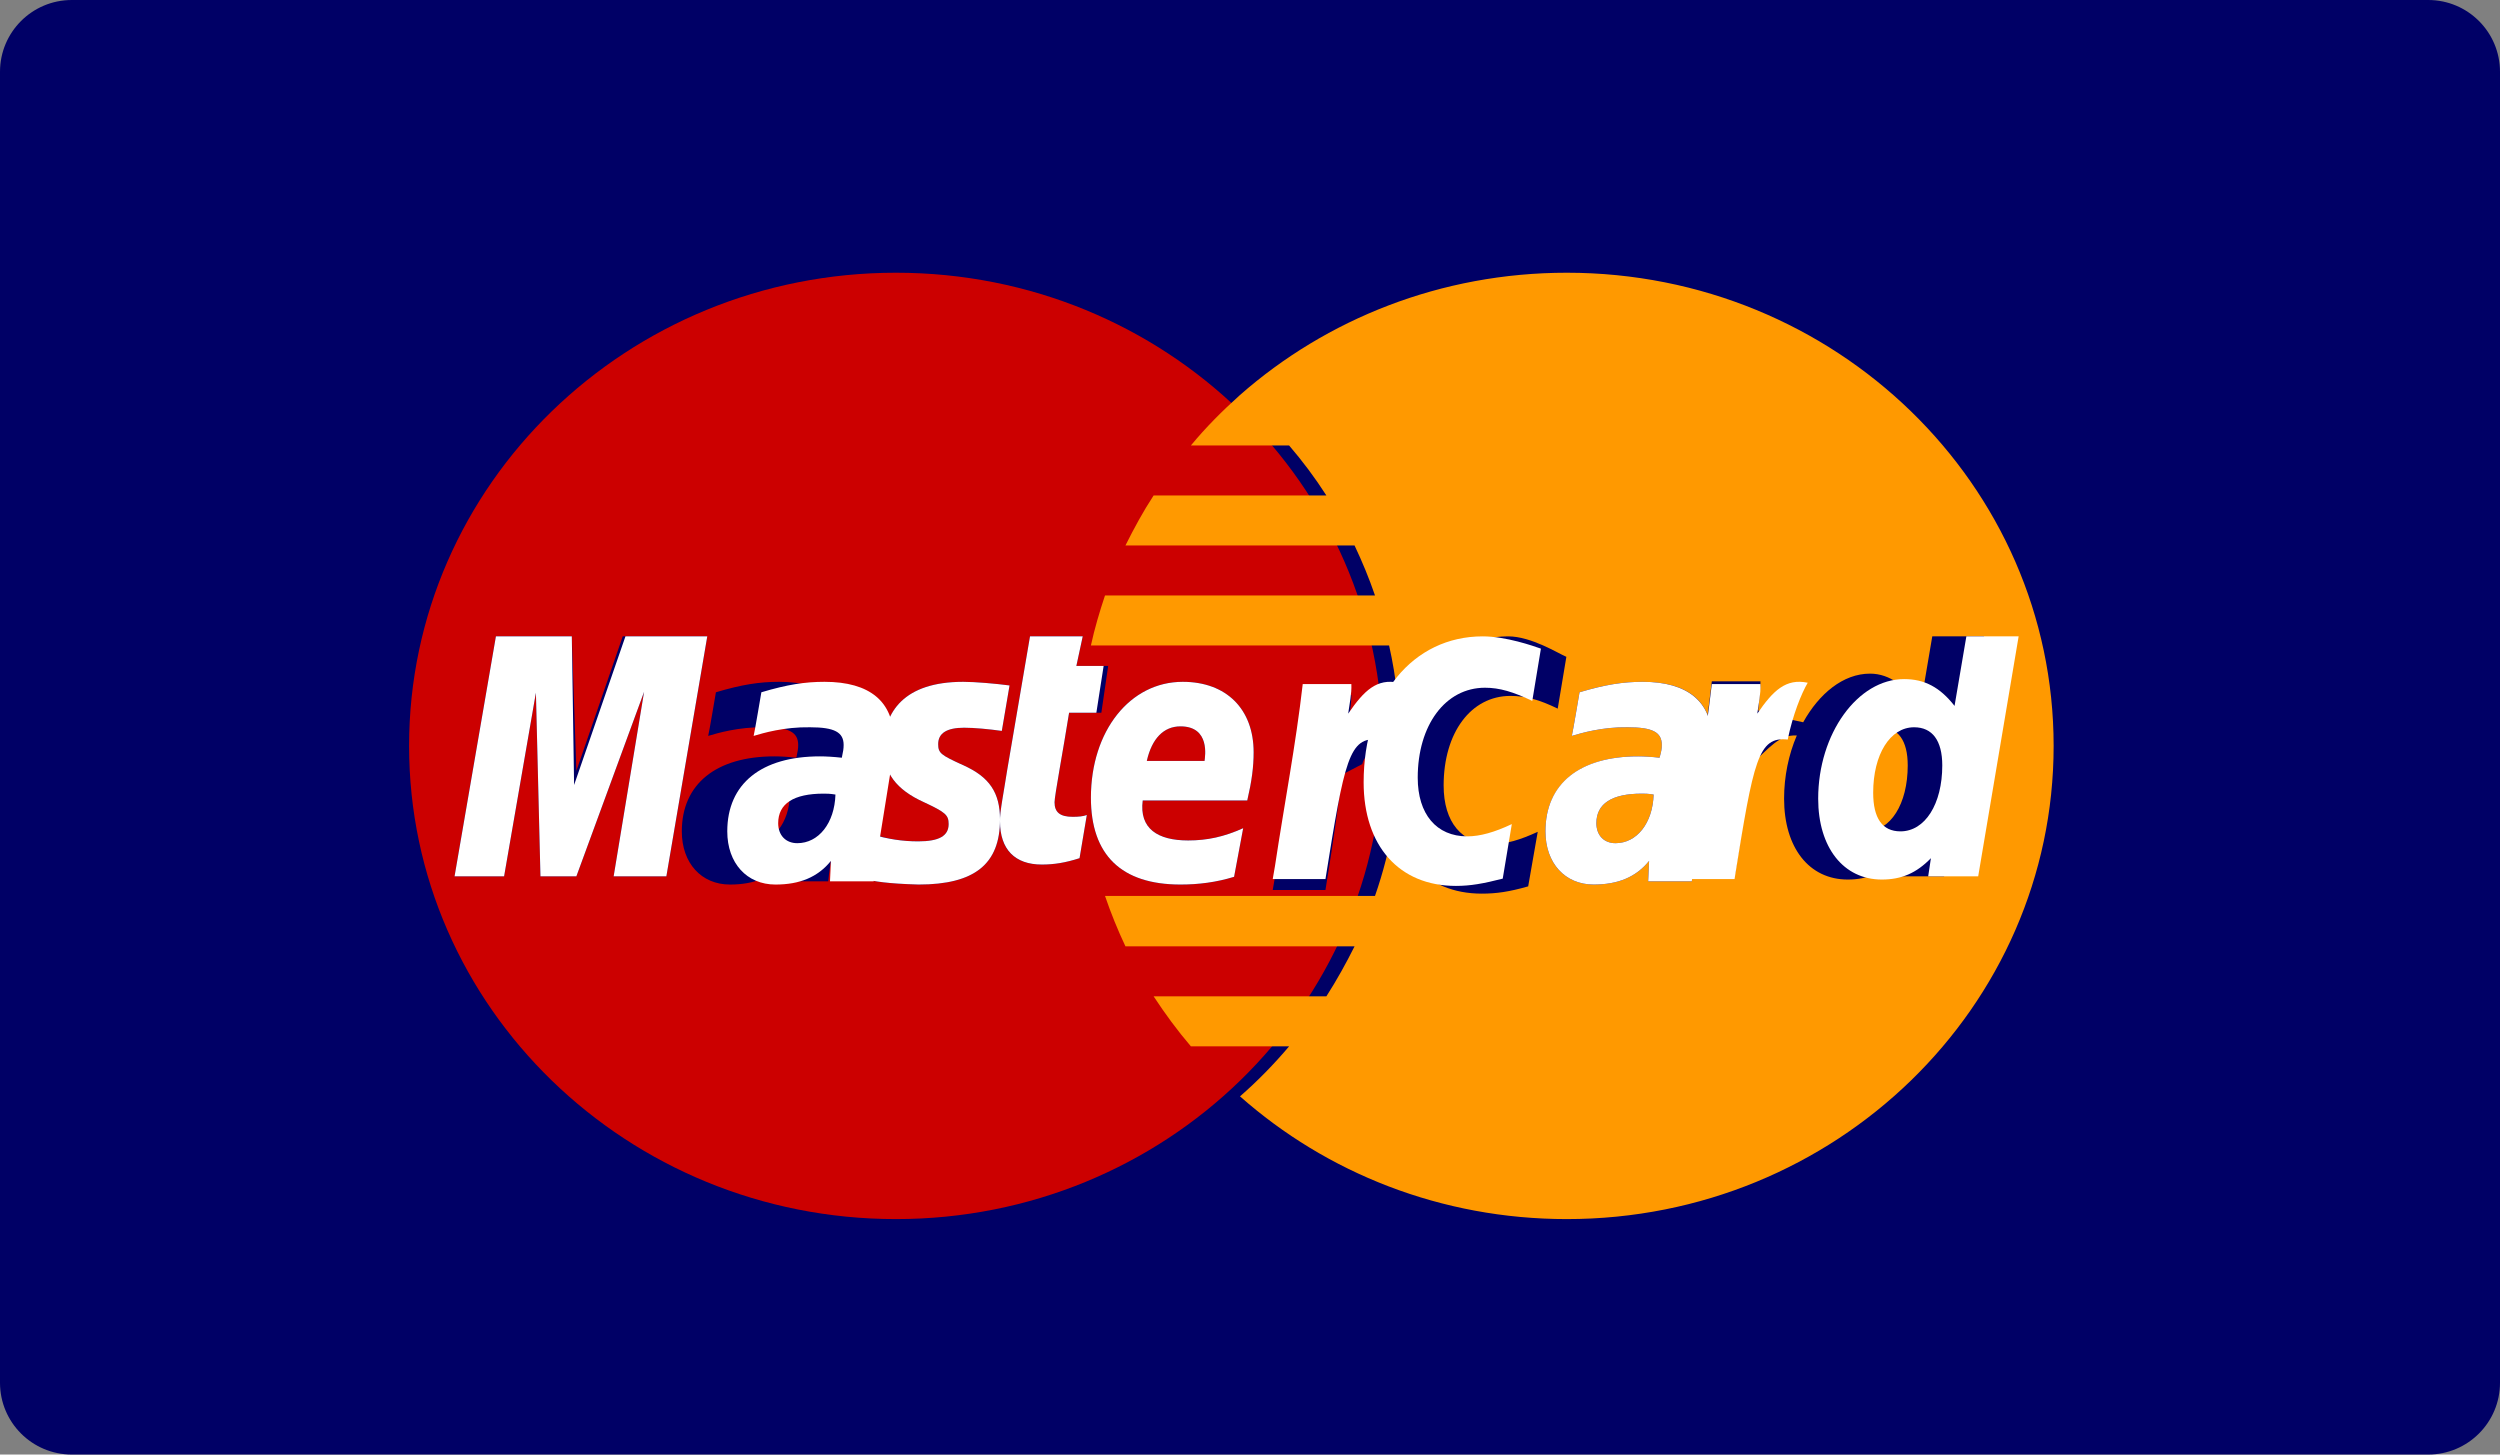 <svg id="SvgjsSvg1057" xmlns="http://www.w3.org/2000/svg" version="1.1" xmlns:xlink="http://www.w3.org/1999/xlink" xmlns:svgjs="http://svgjs.com/svgjs" width="55" height="32" viewBox="0 0 55 32"><rect x="0" y="0" width="55" height="32" fill="#808080" stroke="none"/><title>Rectangle</title><desc>Created with Avocode.</desc><defs id="SvgjsDefs1058"></defs><path id="SvgjsPath1059" d="M391 453.58C391 452.707 391.707 452 392.58 452H444.42C445.293 452 446 452.707 446 453.58V482.42C446 483.293 445.293 484 444.42 484H392.58C391.707 484 391 483.293 391 482.42Z " fill="#000066" fill-opacity="1" transform="matrix(1,0,0,1,-391,-452)"></path><path id="SvgjsPath1060" d="M421.42 468.41C421.42 474.16 416.63 478.82 410.71 478.82C404.8 478.82 400 474.16 400 468.41C400 462.66 404.8 458 410.71 458C416.63 458 421.42 462.66 421.42 468.41 " fill="#cc0000" fill-opacity="1" transform="matrix(1,0,0,1,-391,-452)"></path><path id="SvgjsPath1061" d="M425.47 458C422.7 458 420.18 459.02 418.28 460.69C417.89 461.04 417.53 461.4 417.2 461.8H419.36C419.66 462.15 419.93 462.51 420.18 462.9H416.38C416.15 463.25 415.95 463.62 415.76 464H420.8C420.97 464.36 421.12 464.72 421.25 465.1H415.31C415.19 465.46 415.08 465.83 415 466.2H421.56C421.72 466.91 421.8 467.65 421.8 468.41C421.8 469.56 421.61 470.68 421.25 471.71H415.31C415.44 472.09 415.59 472.46 415.76 472.82H420.8C420.61 473.2 420.41 473.56 420.18 473.92H416.38C416.63 474.3 416.9 474.67 417.2 475.02H419.36C419.03 475.41 418.67 475.78 418.28 476.12C420.18 477.8 422.7 478.82 425.47 478.82C431.38 478.82 436.18 474.16 436.18 468.41C436.18 462.66 431.38 458 425.47 458 " fill="#ff9900" fill-opacity="1" transform="matrix(1,0,0,1,-391,-452)"></path><path id="SvgjsPath1062" d="M408.12 469.46C407.46 469.46 407.12 469.68 407.12 470.11C407.12 470.38 407.29 470.55 407.54 470.55C408.01 470.55 408.36 470.11 408.38 469.48C408.25 469.46 408.2 469.46 408.12 469.46ZM408.26 471.39L408.28 470.94C407.99 471.3 407.59 471.46 407.06 471.46C406.43 471.46 406 470.99 406 470.29C406 469.25 406.75 468.64 408.04 468.64C408.17 468.64 408.34 468.65 408.52 468.67C408.55 468.53 408.56 468.47 408.56 468.39C408.56 468.11 408.36 468 407.82 468C407.25 467.99 406.78 468.13 406.58 468.19C406.6 468.12 406.75 467.23 406.75 467.23C407.32 467.06 407.71 467 408.14 467C409.14 467 409.66 467.44 409.66 468.26C409.67 468.48 409.63 468.75 409.57 469.11C409.47 469.73 409.25 471.06 409.22 471.39C409.07 471.39 408.26 471.39 408.26 471.39Z " fill="#000066" fill-opacity="1" transform="matrix(1,0,0,1,-391,-452)"></path><path id="SvgjsPath1063" d="M405.66 471.28H404.5L405.17 467.22L403.68 471.28H402.89L402.79 467.24L402.09 471.28H401L401.91 466H403.58L403.68 468.96L404.7 466H406.56L405.66 471.28 " fill="#000066" fill-opacity="1" transform="matrix(1,0,0,1,-391,-452)"></path><path id="SvgjsPath1064" d="M427.12 469.46C426.46 469.46 426.12 469.68 426.12 470.11C426.12 470.38 426.29 470.55 426.54 470.55C427.01 470.55 427.36 470.11 427.38 469.48C427.25 469.46 427.2 469.46 427.12 469.46ZM427.26 471.39L427.28 470.94C426.99 471.3 426.59 471.46 426.06 471.46C425.43 471.46 425 470.99 425 470.29C425 469.25 425.75 468.64 427.04 468.64C427.17 468.64 427.34 468.65 427.51 468.67C427.55 468.53 427.56 468.47 427.56 468.39C427.56 468.11 427.36 468 426.81 468C426.25 467.99 425.78 468.13 425.58 468.19C425.6 468.12 425.75 467.23 425.75 467.23C426.32 467.06 426.71 467 427.14 467C428.14 467 428.66 467.44 428.66 468.26C428.66 468.48 428.63 468.75 428.57 469.11C428.47 469.73 428.25 471.06 428.22 471.39C428.07 471.39 427.26 471.39 427.26 471.39Z " fill="#000066" fill-opacity="1" transform="matrix(1,0,0,1,-391,-452)"></path><path id="SvgjsPath1065" d="M414.75 470.88C414.44 470.98 414.19 471.02 413.92 471.02C413.32 471.02 413 470.69 413 470.07C412.99 469.88 413.09 469.39 413.16 468.93C413.23 468.53 413.66 466 413.66 466H414.82L414.68 466.65H415.38L415.23 467.68H414.52C414.39 468.5 414.2 469.52 414.2 469.65C414.2 469.87 414.32 469.97 414.6 469.97C414.73 469.97 414.83 469.96 414.91 469.93L414.75 470.88 " fill="#000066" fill-opacity="1" transform="matrix(1,0,0,1,-391,-452)"></path><path id="SvgjsPath1066" d="M416.97 471.46C415.67 471.46 415 470.81 415 469.55C415 468.08 415.86 467 417.02 467C417.98 467 418.58 467.6 418.58 468.55C418.58 468.87 418.54 469.18 418.44 469.61H416.14C416.06 470.23 416.47 470.49 417.15 470.49C417.56 470.49 417.93 470.41 418.35 470.22L418.15 471.29C417.76 471.41 417.37 471.46 416.97 471.46ZM416.97 467.98C416.6 467.98 416.34 468.25 416.23 468.74H417.5C417.51 468.65 417.63 467.98 416.97 467.98Z " fill="#000066" fill-opacity="1" transform="matrix(1,0,0,1,-391,-452)"></path><path id="SvgjsPath1067" d="M410.44 468.45C410.44 469 410.71 469.37 411.33 469.65C411.8 469.87 411.87 469.93 411.87 470.13C411.87 470.39 411.66 470.51 411.2 470.51C410.85 470.51 410.53 470.46 410.16 470.34C410.16 470.34 410.01 471.29 410 471.34C410.26 471.39 410.5 471.44 411.21 471.46C412.44 471.46 413 471.01 413 470.03C413 469.44 412.77 469.09 412.18 468.83C411.7 468.61 411.64 468.57 411.64 468.37C411.64 468.13 411.83 468.01 412.21 468.01C412.44 468.01 412.75 468.04 413.04 468.08L413.21 467.08C412.91 467.04 412.45 467 412.19 467C410.89 467 410.44 467.66 410.44 468.45 " fill="#000066" fill-opacity="1" transform="matrix(1,0,0,1,-391,-452)"></path><path id="SvgjsPath1068" d="M424.23 467.31C424.56 467.31 424.86 467.39 425.27 467.59L425.46 466.45C425.29 466.38 424.69 466 424.18 466C423.41 466 422.75 466.38 422.29 466.99C421.61 466.78 421.33 467.22 420.99 467.65L420.69 467.72C420.71 467.58 420.73 467.44 420.73 467.29H419.66C419.51 468.62 419.26 469.97 419.05 471.29L419 471.58H420.16C420.36 470.36 420.46 469.57 420.53 469.04L420.97 468.81C421.03 468.57 421.24 468.49 421.65 468.5C421.59 468.78 421.56 469.07 421.56 469.38C421.56 470.78 422.35 471.66 423.6 471.66C423.92 471.66 424.2 471.62 424.62 471.5L424.83 470.3C424.44 470.48 424.13 470.57 423.84 470.57C423.16 470.57 422.76 470.09 422.76 469.28C422.76 468.12 423.36 467.31 424.23 467.31 " fill="#000066" fill-opacity="1" transform="matrix(1,0,0,1,-391,-452)"></path><path id="SvgjsPath1069" d="M433.25 467.53C432.93 467.12 432.59 466.82 432.14 466.82C431.55 466.82 431.02 467.26 430.67 467.89C430.18 467.79 429.68 467.63 429.68 467.63C429.72 467.28 429.73 467.06 429.73 466.99H428.66C428.51 468.32 428.26 469.66 428.05 470.99L428 471.28H429.16C429.32 470.29 429.44 469.46 429.53 468.81C429.93 468.46 430.13 468.16 430.53 468.18C430.35 468.6 430.25 469.08 430.25 469.57C430.25 470.65 430.8 471.35 431.65 471.35C432.08 471.35 432.4 471.21 432.72 470.88L432.67 471.28H433.77L434.65 466H433.51ZM431.46 469.44C431.46 468.6 431.83 468 432.36 468C432.76 468 432.97 468.29 432.97 468.84C432.97 469.69 432.59 470.29 432.05 470.29C431.66 470.29 431.46 470 431.46 469.44Z " fill="#000066" fill-opacity="1" transform="matrix(1,0,0,1,-391,-452)"></path><path id="SvgjsPath1070" d="M405.66 471.28H404.5L405.17 467.22L403.68 471.28H402.89L402.79 467.24L402.09 471.28H401L401.91 466H403.58L403.63 469.27L404.76 466H406.56L405.66 471.28 " fill="#ffffff" fill-opacity="1" transform="matrix(1,0,0,1,-391,-452)"></path><path id="SvgjsPath1071" d="M409.12 469.46C408.46 469.46 408.12 469.68 408.12 470.11C408.12 470.38 408.29 470.55 408.54 470.55C409.01 470.55 409.36 470.11 409.38 469.48C409.25 469.46 409.2 469.46 409.12 469.46ZM409.26 471.39L409.28 470.94C408.99 471.3 408.59 471.46 408.06 471.46C407.43 471.46 407 470.99 407 470.29C407 469.24 407.75 468.64 409.04 468.64C409.17 468.64 409.34 468.65 409.52 468.67C409.55 468.53 409.56 468.47 409.56 468.39C409.56 468.11 409.36 468 408.82 468C408.25 467.99 407.78 468.13 407.58 468.19C407.6 468.12 407.75 467.23 407.75 467.23C408.32 467.06 408.71 467 409.14 467C410.14 467 410.66 467.44 410.66 468.26C410.67 468.48 410.63 468.75 410.57 469.11C410.47 469.73 410.25 471.07 410.22 471.39C410.07 471.39 409.26 471.39 409.26 471.39Z " fill="#ffffff" fill-opacity="1" transform="matrix(1,0,0,1,-391,-452)"></path><path id="SvgjsPath1072" d="M424.9 466.27L424.71 467.42C424.29 467.22 423.99 467.13 423.67 467.13C422.8 467.13 422.19 467.95 422.19 469.11C422.19 469.91 422.6 470.4 423.28 470.4C423.56 470.4 423.88 470.31 424.26 470.13L424.06 471.33C423.63 471.44 423.35 471.49 423.03 471.49C421.78 471.49 421 470.61 421 469.21C421 467.32 422.08 466 423.62 466C424.13 466 424.73 466.21 424.9 466.27 " fill="#ffffff" fill-opacity="1" transform="matrix(1,0,0,1,-391,-452)"></path><path id="SvgjsPath1073" d="M427.12 469.46C426.46 469.46 426.12 469.68 426.12 470.11C426.12 470.38 426.29 470.55 426.54 470.55C427.01 470.55 427.36 470.11 427.38 469.48C427.25 469.46 427.2 469.46 427.12 469.46ZM427.26 471.39L427.28 470.94C426.99 471.3 426.59 471.46 426.06 471.46C425.43 471.46 425 470.99 425 470.29C425 469.24 425.75 468.64 427.04 468.64C427.17 468.64 427.34 468.65 427.51 468.67C427.55 468.53 427.56 468.47 427.56 468.39C427.56 468.11 427.36 468 426.81 468C426.25 467.99 425.78 468.13 425.58 468.19C425.6 468.12 425.75 467.23 425.75 467.23C426.32 467.06 426.71 467 427.14 467C428.13 467 428.66 467.44 428.66 468.26C428.67 468.48 428.63 468.75 428.57 469.11C428.47 469.73 428.25 471.07 428.22 471.39C428.07 471.39 427.26 471.39 427.26 471.39Z " fill="#ffffff" fill-opacity="1" transform="matrix(1,0,0,1,-391,-452)"></path><path id="SvgjsPath1074" d="M414.75 470.88C414.44 470.98 414.19 471.02 413.92 471.02C413.33 471.02 413 470.69 413 470.07C412.99 469.88 413.09 469.39 413.16 468.93C413.23 468.53 413.66 466 413.66 466H414.82L414.68 466.65H415.28L415.12 467.68H414.52C414.39 468.5 414.2 469.51 414.2 469.65C414.2 469.87 414.32 469.97 414.6 469.97C414.73 469.97 414.83 469.96 414.91 469.93L414.75 470.88 " fill="#ffffff" fill-opacity="1" transform="matrix(1,0,0,1,-391,-452)"></path><path id="SvgjsPath1075" d="M416.97 471.46C415.67 471.46 415 470.81 415 469.55C415 468.08 415.86 467 417.02 467C417.98 467 418.58 467.6 418.58 468.55C418.58 468.87 418.54 469.18 418.44 469.61H416.14C416.06 470.23 416.47 470.49 417.14 470.49C417.56 470.49 417.93 470.41 418.35 470.22L418.15 471.29C417.76 471.41 417.37 471.46 416.97 471.46ZM416.97 467.98C416.6 467.98 416.34 468.25 416.23 468.74H417.5C417.51 468.65 417.63 467.98 416.97 467.98Z " fill="#ffffff" fill-opacity="1" transform="matrix(1,0,0,1,-391,-452)"></path><path id="SvgjsPath1076" d="M410.44 468.45C410.44 469 410.71 469.37 411.33 469.65C411.8 469.87 411.87 469.93 411.87 470.13C411.87 470.39 411.66 470.51 411.2 470.51C410.85 470.51 410.53 470.46 410.16 470.35C410.16 470.35 410.01 471.29 410 471.34C410.26 471.39 410.5 471.44 411.21 471.46C412.44 471.46 413 471.01 413 470.03C413 469.44 412.77 469.09 412.18 468.83C411.7 468.61 411.64 468.57 411.64 468.37C411.64 468.13 411.83 468.01 412.21 468.01C412.44 468.01 412.75 468.04 413.04 468.08L413.21 467.08C412.91 467.04 412.45 467 412.19 467C410.89 467 410.44 467.66 410.44 468.45 " fill="#ffffff" fill-opacity="1" transform="matrix(1,0,0,1,-391,-452)"></path><path id="SvgjsPath1077" d="M433.42 471.28L433.48 470.88C433.16 471.21 432.83 471.35 432.4 471.35C431.56 471.35 431 470.65 431 469.57C431 468.14 431.87 466.94 432.89 466.94C433.34 466.94 433.68 467.12 434 467.53L434.26 466H435.41L434.52 471.28ZM433.73 468.84C433.73 468.29 433.51 468 433.11 468C432.58 468 432.21 468.6 432.21 469.44C432.21 470 432.41 470.29 432.81 470.29C433.35 470.29 433.73 469.69 433.73 468.84Z " fill="#ffffff" fill-opacity="1" transform="matrix(1,0,0,1,-391,-452)"></path><path id="SvgjsPath1078" d="M428.66 467.05C428.51 468.37 428.26 469.72 428.05 471.05L428 471.34H429.16C429.58 468.71 429.68 468.2 430.33 468.27C430.44 467.73 430.63 467.26 430.77 467.02C430.29 466.92 430.01 467.19 429.66 467.7C429.69 467.48 429.74 467.26 429.73 467.05H428.66 " fill="#ffffff" fill-opacity="1" transform="matrix(1,0,0,1,-391,-452)"></path><path id="SvgjsPath1079" d="M419.66 467.05C419.51 468.37 419.25 469.72 419.05 471.05L419 471.34H420.16C420.58 468.71 420.68 468.2 421.33 468.27C421.44 467.73 421.63 467.26 421.77 467.02C421.29 466.92 421.01 467.19 420.66 467.7C420.69 467.48 420.74 467.26 420.73 467.05H419.66 " fill="#ffffff" fill-opacity="1" transform="matrix(1,0,0,1,-391,-452)"></path></svg>